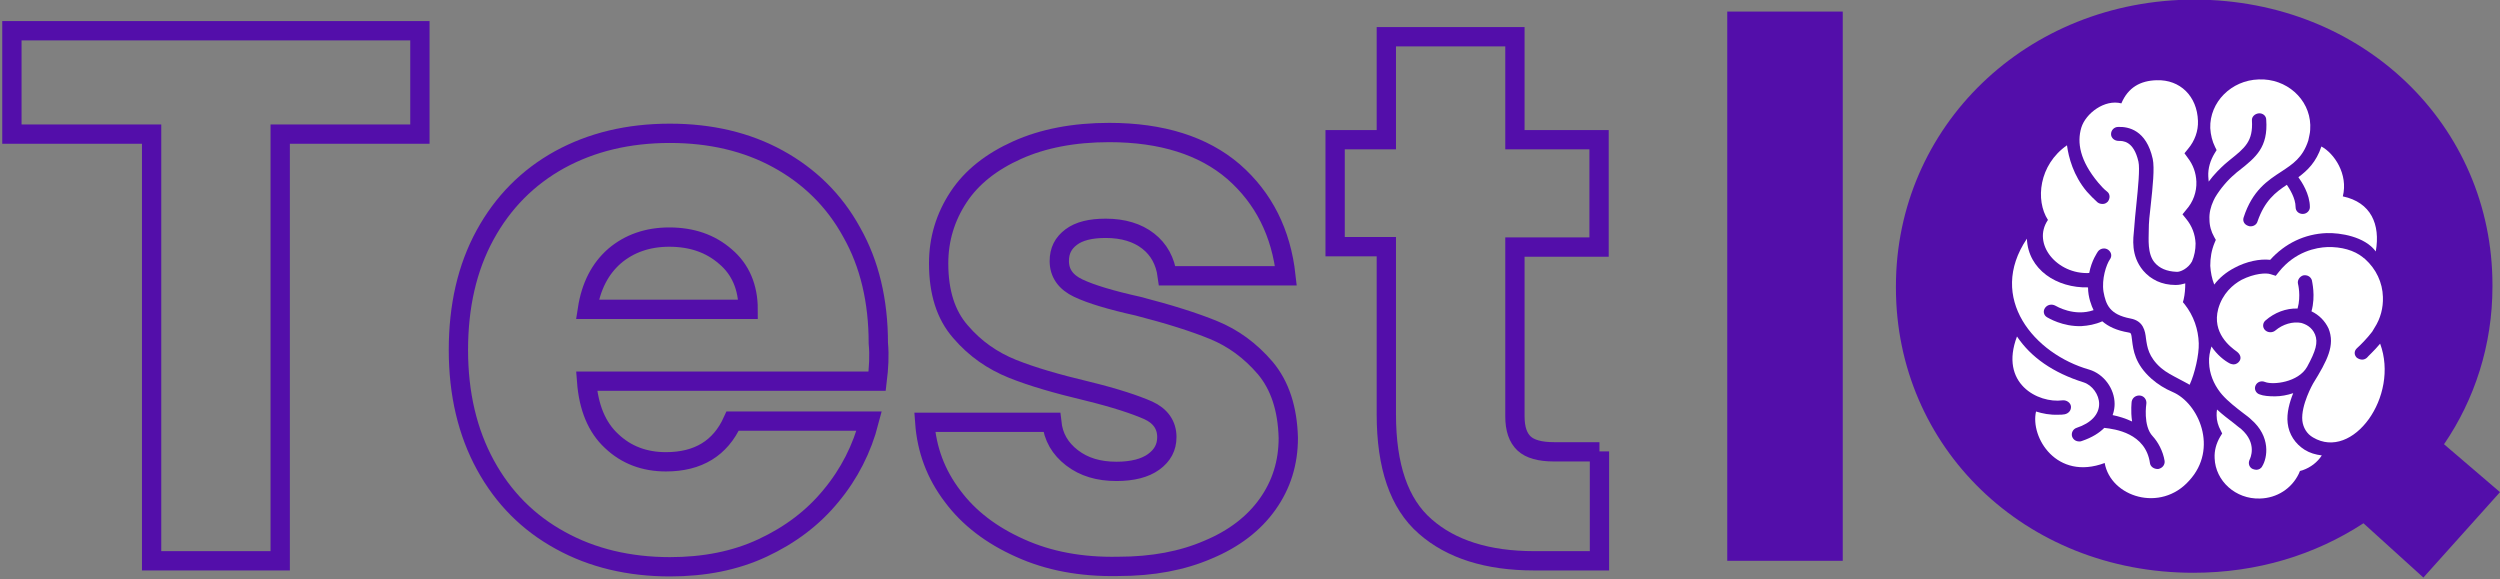 <svg width="259" height="60" viewBox="0 0 259 60" fill="none" xmlns="http://www.w3.org/2000/svg">
<rect x="0" y="0" width="259" height="60" fill="#808080" stroke="none"/>
<g clip-path="url(#clip0)">
<path d="M178.943 1.199H190.909V58.098H178.943V1.199Z" fill="#530EAA"/>
<path d="M258.999 50.986L251.063 59.835L244.855 54.211C239.838 57.478 233.876 59.339 227.215 59.339C209.74 59.339 196.418 46.313 196.418 29.814V29.649C196.418 13.15 209.905 -0.041 227.38 -0.041C244.855 6.05136e-05 258.218 13.026 258.218 29.524V29.69C258.218 35.769 256.367 41.392 253.201 46.023L258.999 50.986Z" fill="#530EAA"/>
<path d="M216.443 28.284C216.69 26.961 217.306 26.134 217.348 26.051C217.594 25.72 218.088 25.638 218.417 25.886C218.746 26.134 218.828 26.547 218.581 26.878C218.211 27.416 217.718 28.904 217.923 30.227C218.17 31.551 218.54 32.584 220.719 32.998C222.076 33.246 222.241 34.321 222.323 35.066C222.446 35.934 222.569 36.968 223.885 38.126C224.42 38.58 225.078 38.911 225.777 39.283C226.106 39.449 226.476 39.656 226.846 39.862C227.38 38.704 227.833 36.72 227.791 35.562C227.75 34.114 227.257 32.709 226.352 31.551L226.147 31.303L226.229 31.013C226.352 30.476 226.393 29.897 226.393 29.359C226.106 29.442 225.777 29.524 225.407 29.524C223.926 29.524 222.816 28.946 222.035 28.036C220.719 26.465 221.007 24.686 221.089 23.777C221.171 22.867 221.213 22.123 221.336 21.089C221.5 19.476 221.706 17.45 221.542 16.747C221.048 14.556 219.897 14.597 219.486 14.597C219.074 14.597 218.704 14.307 218.704 13.894C218.704 13.48 219.033 13.15 219.445 13.15C220.514 13.108 222.364 13.48 223.022 16.458C223.227 17.409 223.022 19.352 222.816 21.254C222.693 22.288 222.611 23.032 222.611 23.901C222.611 24.728 222.446 26.299 223.227 27.209C223.721 27.788 224.461 28.119 225.489 28.16C225.859 28.201 226.681 27.829 227.092 27.085C227.339 26.506 227.462 25.886 227.462 25.224C227.421 24.273 227.092 23.405 226.476 22.66L226.106 22.205L226.476 21.751C227.216 20.924 227.586 19.89 227.545 18.815C227.504 17.905 227.216 17.078 226.64 16.334L226.311 15.879L226.681 15.424C227.38 14.597 227.75 13.563 227.709 12.529C227.627 9.966 225.859 8.229 223.433 8.312C221.747 8.353 220.472 9.056 219.773 10.71C218.047 10.255 216.073 11.744 215.621 13.232C215.168 14.762 215.456 16.623 217.389 18.939C217.676 19.27 217.964 19.6 218.293 19.848C218.622 20.097 218.622 20.551 218.375 20.882C218.211 21.048 218.047 21.13 217.841 21.13C217.635 21.13 217.471 21.089 217.306 20.965C216.936 20.634 216.566 20.262 216.196 19.848C214.798 18.194 214.305 16.292 214.14 15.052C211.221 17.078 210.851 20.758 212.167 22.784C210.481 25.265 213.112 28.449 216.443 28.284Z" fill="white"/>
<path d="M225.078 40.607C224.296 40.276 223.556 39.821 222.898 39.242C221.171 37.712 221.007 36.265 220.884 35.272C220.801 34.487 220.76 34.487 220.514 34.445C219.28 34.239 218.417 33.825 217.8 33.288C217.06 33.618 216.32 33.742 215.662 33.784C213.688 33.866 212.167 32.915 212.084 32.874C211.714 32.667 211.632 32.212 211.879 31.882C212.126 31.551 212.578 31.468 212.948 31.675C213.03 31.716 214.88 32.833 216.895 32.13C216.69 31.716 216.32 30.806 216.32 29.773C213.112 29.855 210.111 27.953 209.987 24.728C205.835 30.889 210.769 36.678 216.443 38.291C217.964 38.746 219.074 40.276 219.074 41.847C219.074 42.137 219.033 42.55 218.869 43.005C219.486 43.129 220.185 43.336 220.884 43.666C220.719 42.55 220.842 41.64 220.842 41.599C220.925 41.185 221.295 40.937 221.706 40.979C222.117 41.02 222.405 41.392 222.364 41.806C222.364 41.806 221.994 44.121 223.022 45.197C223.556 45.775 224.091 46.727 224.255 47.76C224.296 48.174 224.009 48.505 223.597 48.587C223.556 48.587 223.556 48.587 223.515 48.587C223.145 48.587 222.775 48.339 222.734 47.967C222.282 44.866 219.116 44.452 218.005 44.328C217.512 44.824 216.772 45.321 215.662 45.693C215.579 45.734 215.497 45.734 215.415 45.734C215.086 45.734 214.798 45.569 214.675 45.238C214.551 44.866 214.757 44.452 215.127 44.328C216.648 43.832 217.471 42.922 217.471 41.847C217.471 40.896 216.772 39.904 215.867 39.614C212.701 38.622 210.399 37.009 208.96 34.859C207.109 39.738 211.139 41.806 213.688 41.475C214.099 41.434 214.51 41.723 214.551 42.095C214.593 42.509 214.305 42.84 213.894 42.922C213.688 42.964 213.482 42.964 213.277 42.964C212.372 43.005 211.591 42.84 210.933 42.633C210.316 45.321 213.071 49.828 218.046 47.967C218.663 51.482 223.844 53.136 226.805 49.786C229.847 46.478 227.791 41.764 225.078 40.607Z" fill="white"/>
<path d="M228.778 18.277C228.778 18.443 228.819 18.649 228.819 18.815C229.395 18.029 230.094 17.367 230.505 16.995C230.669 16.871 230.834 16.706 230.998 16.582C232.602 15.3 233.424 14.638 233.301 12.488C233.26 12.116 233.589 11.785 234 11.744C234.411 11.702 234.781 11.992 234.781 12.405C234.987 15.258 233.712 16.292 231.985 17.657C231.821 17.781 231.656 17.905 231.492 18.07C230.834 18.608 230.011 19.559 229.477 20.469L229.312 20.8C229.025 21.42 228.86 22.081 228.901 22.743C228.901 23.363 229.066 23.984 229.395 24.562L229.559 24.852L229.436 25.141C229.107 25.927 228.983 26.713 228.983 27.54C229.025 28.201 229.148 28.863 229.395 29.483C229.929 28.78 230.628 28.201 231.492 27.747C232.725 27.085 234.123 26.795 235.192 26.919C236.714 25.224 238.769 24.232 241.031 24.149H241.072C242.388 24.108 244.978 24.48 246.13 26.051C246.623 23.239 245.636 20.965 242.717 20.345C243.292 18.029 241.812 15.879 240.496 15.176C239.962 16.788 239.057 17.657 238.112 18.36C238.441 18.815 239.304 20.097 239.304 21.461C239.304 21.833 238.975 22.164 238.564 22.164C238.153 22.164 237.824 21.875 237.824 21.461C237.824 20.51 237.166 19.518 236.919 19.145C235.727 19.931 234.617 20.8 233.876 22.95C233.794 23.239 233.506 23.446 233.177 23.446C233.095 23.446 233.013 23.446 232.931 23.405C232.52 23.281 232.314 22.908 232.437 22.536C233.342 19.724 234.946 18.691 236.344 17.781C237.536 16.995 238.564 16.334 239.14 14.556L239.263 13.977C239.345 13.646 239.345 13.274 239.345 12.943C239.263 10.255 236.878 8.105 234 8.229C231.163 8.312 228.901 10.586 228.983 13.274C229.025 13.977 229.189 14.638 229.477 15.217L229.641 15.548L229.436 15.879C228.983 16.623 228.737 17.45 228.778 18.277Z" fill="white"/>
<path d="M246.582 35.603C245.965 36.347 245.308 36.926 245.225 37.05C245.102 37.175 244.896 37.257 244.732 37.257C244.526 37.257 244.321 37.175 244.156 37.05C243.868 36.761 243.868 36.347 244.197 36.058C244.526 35.769 245.225 35.066 245.76 34.363L246.007 33.949C246.623 32.998 246.911 31.882 246.87 30.765C246.829 29.276 246.171 27.87 245.02 26.837C244.979 26.795 244.937 26.754 244.855 26.713L244.814 26.671C243.91 25.927 242.553 25.555 241.114 25.596C239.962 25.638 237.783 26.051 236.097 28.16L235.768 28.573L235.234 28.408C234.781 28.243 233.548 28.325 232.232 28.987C231.328 29.483 230.259 30.393 229.806 32.006C229.148 34.487 231.04 35.934 231.739 36.43C232.068 36.678 232.232 37.05 232.027 37.381C231.903 37.588 231.657 37.753 231.41 37.753C231.286 37.753 231.163 37.712 231.04 37.671C230.464 37.381 229.683 36.761 229.107 35.893C228.943 36.43 228.819 37.009 228.861 37.588C228.902 38.704 229.313 39.738 230.012 40.648L230.217 40.896C230.834 41.599 231.698 42.261 232.397 42.798C232.726 43.046 233.013 43.253 233.219 43.46C235.275 45.238 234.905 47.429 234.37 48.298C234.247 48.546 234 48.67 233.754 48.67C233.63 48.67 233.507 48.629 233.383 48.587C233.013 48.422 232.89 48.008 233.054 47.636C233.137 47.471 233.877 45.941 232.191 44.452C231.985 44.287 231.698 44.08 231.41 43.832C230.875 43.418 230.259 42.964 229.683 42.426C229.642 42.633 229.642 42.84 229.642 43.046C229.642 43.584 229.806 44.121 230.053 44.576L230.217 44.907L230.012 45.238C229.601 45.941 229.395 46.685 229.436 47.471C229.518 49.828 231.615 51.73 234.124 51.647C235.892 51.606 237.413 50.614 238.153 49.084L238.276 48.794L238.564 48.711C239.387 48.422 240.086 47.884 240.538 47.181C239.88 47.099 239.304 46.933 238.77 46.602C237.783 45.982 237.125 44.99 237.002 43.832C236.878 42.798 237.207 41.64 237.577 40.731C236.961 40.937 236.303 41.061 235.686 41.061C235.069 41.061 234.494 41.02 234.082 40.855C233.712 40.731 233.507 40.317 233.671 39.945C233.836 39.573 234.247 39.407 234.658 39.573C235.48 39.904 238.112 39.614 239.017 38.002C239.921 36.347 240.168 35.479 239.839 34.652C239.51 33.866 238.852 33.577 238.4 33.453C237.536 33.288 236.508 33.577 235.727 34.239C235.439 34.487 234.946 34.487 234.658 34.197C234.37 33.908 234.411 33.453 234.699 33.205C235.645 32.378 236.837 31.923 238.03 31.964C238.4 30.641 238.071 29.401 238.071 29.401C237.989 29.028 238.235 28.656 238.605 28.532C239.017 28.449 239.387 28.656 239.51 29.028C239.51 29.111 239.921 30.641 239.469 32.254C240.25 32.626 240.867 33.246 241.237 34.032C241.936 35.769 241.114 37.34 239.633 39.738C239.633 39.738 238.359 41.971 238.523 43.584C238.605 44.287 238.975 44.948 239.633 45.321C243.745 47.76 248.597 41.061 246.582 35.603Z" fill="white"/>
<path d="M43.502 3.184V13.894H29.029V58.098H15.707V13.894H1.233V3.184H43.502Z" stroke="#530EAA" stroke-width="2" stroke-miterlimit="10"/>
<path d="M90.87 39.49H60.772C60.978 42.219 61.841 44.287 63.363 45.693C64.884 47.14 66.775 47.843 68.996 47.843C72.326 47.843 74.629 46.437 75.903 43.625H90.048C89.308 46.478 87.992 49.084 86.101 51.358C84.209 53.673 81.824 55.452 78.987 56.775C76.15 58.098 72.943 58.718 69.407 58.718C65.172 58.718 61.348 57.809 58.058 55.989C54.728 54.17 52.138 51.565 50.287 48.174C48.437 44.783 47.491 40.813 47.491 36.265C47.491 31.716 48.396 27.746 50.246 24.356C52.096 20.965 54.687 18.36 57.976 16.54C61.307 14.721 65.09 13.811 69.407 13.811C73.601 13.811 77.343 14.68 80.591 16.458C83.839 18.236 86.43 20.758 88.239 24.066C90.089 27.333 90.994 31.179 90.994 35.562C91.117 36.844 91.035 38.126 90.87 39.49ZM77.507 32.047C77.507 29.773 76.726 27.912 75.163 26.589C73.601 25.224 71.668 24.562 69.325 24.562C67.104 24.562 65.213 25.224 63.692 26.506C62.17 27.829 61.224 29.649 60.854 32.047H77.507Z" stroke="#530EAA" stroke-width="2" stroke-miterlimit="10"/>
<path d="M105.672 56.775C102.711 55.451 100.368 53.673 98.682 51.399C96.955 49.125 96.009 46.602 95.804 43.749H108.961C109.126 45.279 109.825 46.478 111.058 47.429C112.292 48.38 113.813 48.835 115.664 48.835C117.308 48.835 118.624 48.505 119.529 47.843C120.433 47.181 120.885 46.354 120.885 45.279C120.885 44.039 120.228 43.088 118.953 42.509C117.637 41.93 115.54 41.227 112.662 40.524C109.537 39.779 106.947 39.035 104.891 38.208C102.835 37.381 101.026 36.141 99.504 34.362C97.983 32.626 97.243 30.269 97.243 27.292C97.243 24.769 97.942 22.495 99.299 20.427C100.656 18.36 102.711 16.747 105.384 15.548C108.057 14.349 111.223 13.729 114.923 13.729C120.351 13.729 124.668 15.093 127.793 17.781C130.918 20.51 132.727 24.108 133.221 28.573H120.927C120.721 27.044 120.063 25.844 118.953 24.976C117.843 24.108 116.363 23.653 114.553 23.653C112.991 23.653 111.798 23.942 110.976 24.562C110.154 25.183 109.743 25.968 109.743 27.044C109.743 28.284 110.4 29.235 111.716 29.855C113.032 30.476 115.088 31.096 117.884 31.716C121.091 32.543 123.723 33.37 125.737 34.197C127.752 35.024 129.52 36.306 131.083 38.126C132.604 39.945 133.385 42.343 133.467 45.362C133.467 47.926 132.768 50.2 131.329 52.226C129.89 54.252 127.834 55.824 125.162 56.94C122.489 58.098 119.405 58.677 115.869 58.677C111.963 58.76 108.591 58.098 105.672 56.775Z" stroke="#530EAA" stroke-width="2" stroke-miterlimit="10"/>
<path d="M165.704 46.768V58.098H158.919C154.109 58.098 150.326 56.899 147.653 54.542C144.939 52.185 143.624 48.298 143.624 42.922V25.555H138.319V14.473H143.624V3.804H156.946V14.473H165.663V25.596H156.946V43.129C156.946 44.452 157.275 45.362 157.891 45.941C158.508 46.52 159.536 46.809 161.016 46.809H165.704V46.768Z" stroke="#530EAA" stroke-width="2" stroke-miterlimit="10"/>
</g>
<defs>
<clipPath id="clip0">
<rect width="259" height="60" fill="white"/>
</clipPath>
</defs>
</svg>
